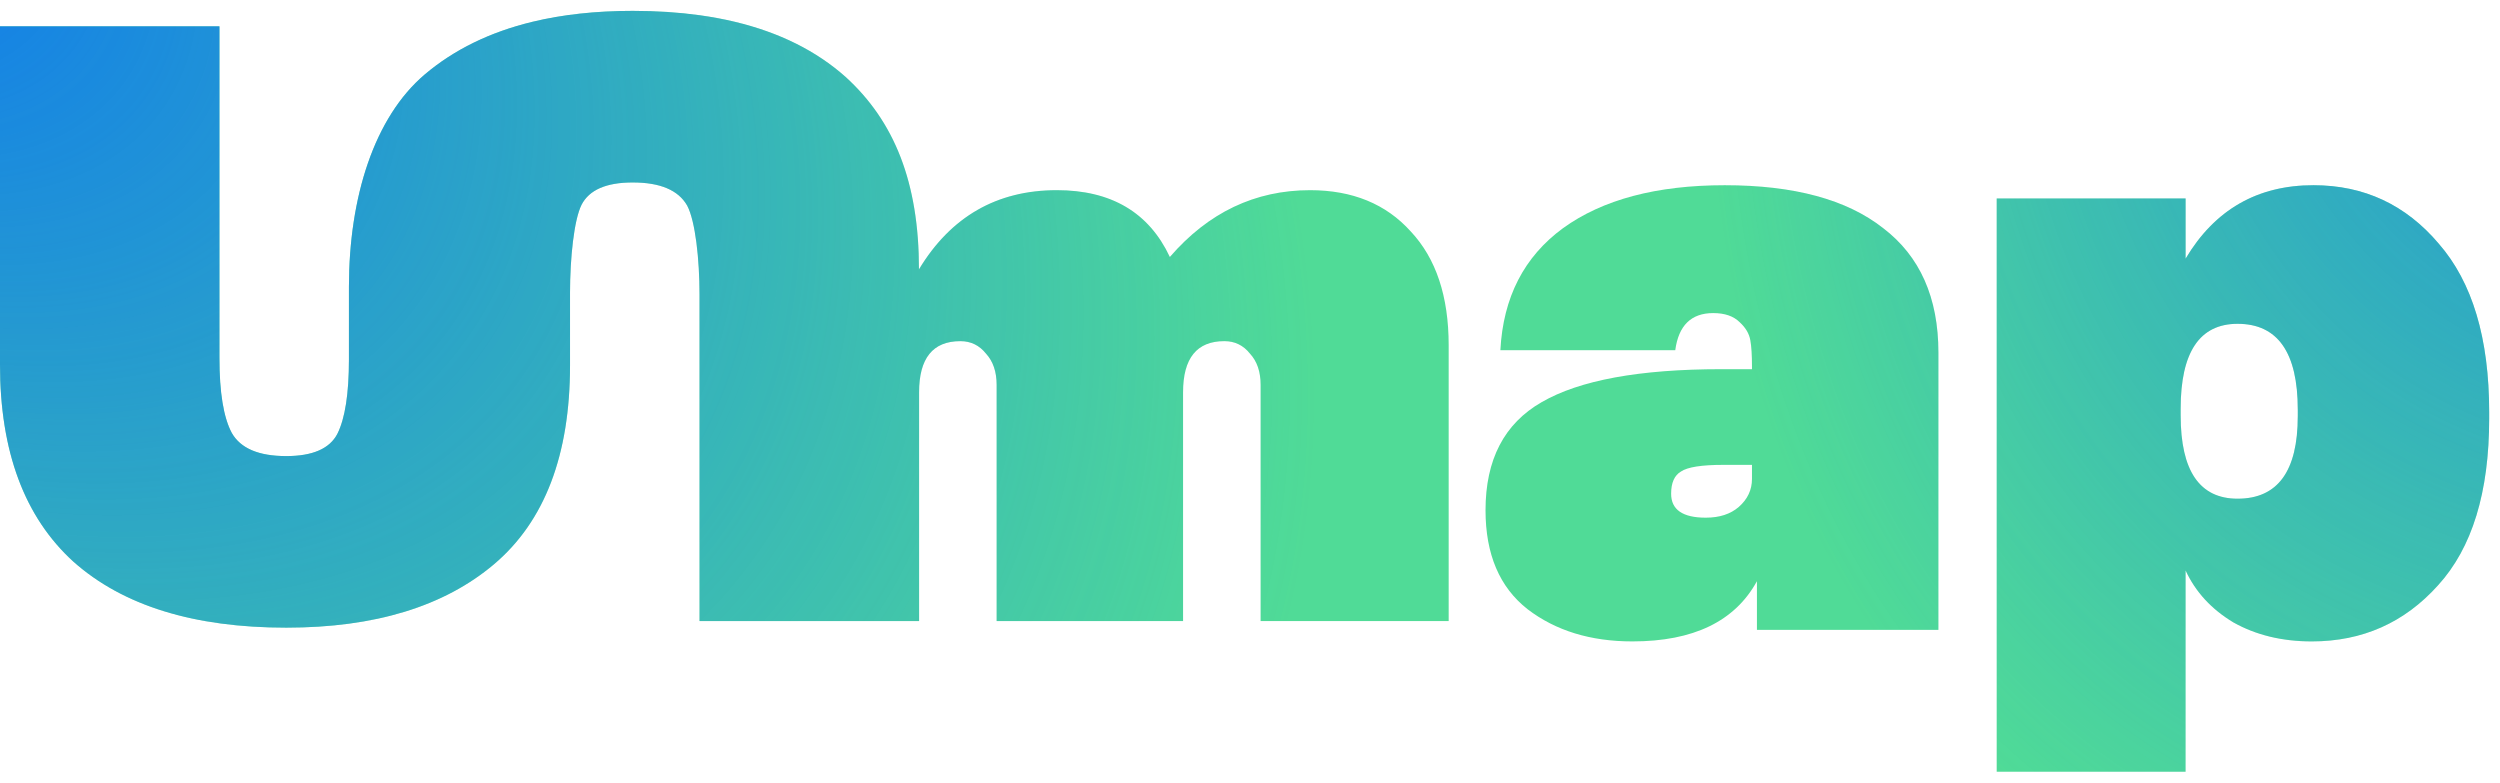 <svg width="115" height="36" viewBox="0 0 115 36" fill="none" xmlns="http://www.w3.org/2000/svg">
<path d="M75.089 29.505C73.166 29.505 71.56 29.011 70.27 28.025C68.979 27.013 68.334 25.495 68.334 23.471C68.334 21.144 69.194 19.487 70.915 18.5C72.66 17.488 75.418 16.982 79.187 16.982H80.591V16.869C80.591 16.337 80.566 15.932 80.515 15.654C80.464 15.351 80.3 15.072 80.022 14.819C79.743 14.541 79.339 14.402 78.807 14.402C77.796 14.402 77.214 14.971 77.062 16.11H69.017C69.144 13.681 70.105 11.809 71.901 10.494C73.723 9.178 76.202 8.52 79.339 8.52C82.526 8.52 84.955 9.178 86.624 10.494C88.319 11.784 89.167 13.694 89.167 16.223V28.973H80.819V26.735C79.807 28.581 77.897 29.505 75.089 29.505ZM78.466 23.813C79.098 23.813 79.604 23.648 79.984 23.319C80.388 22.965 80.591 22.535 80.591 22.029V21.384H79.263C78.276 21.384 77.631 21.485 77.328 21.688C77.024 21.865 76.872 22.206 76.872 22.712C76.872 23.446 77.403 23.813 78.466 23.813Z" fill="#50DB97"/>
<path d="M75.089 29.505C73.166 29.505 71.56 29.011 70.27 28.025C68.979 27.013 68.334 25.495 68.334 23.471C68.334 21.144 69.194 19.487 70.915 18.5C72.66 17.488 75.418 16.982 79.187 16.982H80.591V16.869C80.591 16.337 80.566 15.932 80.515 15.654C80.464 15.351 80.3 15.072 80.022 14.819C79.743 14.541 79.339 14.402 78.807 14.402C77.796 14.402 77.214 14.971 77.062 16.11H69.017C69.144 13.681 70.105 11.809 71.901 10.494C73.723 9.178 76.202 8.52 79.339 8.52C82.526 8.52 84.955 9.178 86.624 10.494C88.319 11.784 89.167 13.694 89.167 16.223V28.973H80.819V26.735C79.807 28.581 77.897 29.505 75.089 29.505ZM78.466 23.813C79.098 23.813 79.604 23.648 79.984 23.319C80.388 22.965 80.591 22.535 80.591 22.029V21.384H79.263C78.276 21.384 77.631 21.485 77.328 21.688C77.024 21.865 76.872 22.206 76.872 22.712C76.872 23.446 77.403 23.813 78.466 23.813Z" fill="url(#paint0_radial_1001_10997)"/>
<path d="M75.089 29.505C73.166 29.505 71.56 29.011 70.27 28.025C68.979 27.013 68.334 25.495 68.334 23.471C68.334 21.144 69.194 19.487 70.915 18.5C72.66 17.488 75.418 16.982 79.187 16.982H80.591V16.869C80.591 16.337 80.566 15.932 80.515 15.654C80.464 15.351 80.3 15.072 80.022 14.819C79.743 14.541 79.339 14.402 78.807 14.402C77.796 14.402 77.214 14.971 77.062 16.11H69.017C69.144 13.681 70.105 11.809 71.901 10.494C73.723 9.178 76.202 8.52 79.339 8.52C82.526 8.52 84.955 9.178 86.624 10.494C88.319 11.784 89.167 13.694 89.167 16.223V28.973H80.819V26.735C79.807 28.581 77.897 29.505 75.089 29.505ZM78.466 23.813C79.098 23.813 79.604 23.648 79.984 23.319C80.388 22.965 80.591 22.535 80.591 22.029V21.384H79.263C78.276 21.384 77.631 21.485 77.328 21.688C77.024 21.865 76.872 22.206 76.872 22.712C76.872 23.446 77.403 23.813 78.466 23.813Z" fill="url(#paint1_radial_1001_10997)"/>
<path d="M91.848 35.5V9.128H100.537V11.898C101.878 9.646 103.839 8.52 106.419 8.52C108.746 8.52 110.669 9.418 112.187 11.215C113.73 12.985 114.502 15.566 114.502 18.956V19.259C114.502 22.649 113.717 25.204 112.149 26.924C110.606 28.644 108.671 29.505 106.343 29.505C104.977 29.505 103.776 29.214 102.738 28.632C101.726 28.025 100.993 27.228 100.537 26.241V35.5H91.848ZM102.928 22.94C104.775 22.94 105.698 21.675 105.698 19.145V18.842C105.698 16.211 104.775 14.895 102.928 14.895C101.183 14.895 100.31 16.198 100.31 18.804V19.107C100.31 21.662 101.183 22.94 102.928 22.94Z" fill="#50DB97"/>
<path d="M91.848 35.5V9.128H100.537V11.898C101.878 9.646 103.839 8.52 106.419 8.52C108.746 8.52 110.669 9.418 112.187 11.215C113.73 12.985 114.502 15.566 114.502 18.956V19.259C114.502 22.649 113.717 25.204 112.149 26.924C110.606 28.644 108.671 29.505 106.343 29.505C104.977 29.505 103.776 29.214 102.738 28.632C101.726 28.025 100.993 27.228 100.537 26.241V35.5H91.848ZM102.928 22.94C104.775 22.94 105.698 21.675 105.698 19.145V18.842C105.698 16.211 104.775 14.895 102.928 14.895C101.183 14.895 100.31 16.198 100.31 18.804V19.107C100.31 21.662 101.183 22.94 102.928 22.94Z" fill="url(#paint2_radial_1001_10997)"/>
<path d="M91.848 35.5V9.128H100.537V11.898C101.878 9.646 103.839 8.52 106.419 8.52C108.746 8.52 110.669 9.418 112.187 11.215C113.73 12.985 114.502 15.566 114.502 18.956V19.259C114.502 22.649 113.717 25.204 112.149 26.924C110.606 28.644 108.671 29.505 106.343 29.505C104.977 29.505 103.776 29.214 102.738 28.632C101.726 28.025 100.993 27.228 100.537 26.241V35.5H91.848ZM102.928 22.94C104.775 22.94 105.698 21.675 105.698 19.145V18.842C105.698 16.211 104.775 14.895 102.928 14.895C101.183 14.895 100.31 16.198 100.31 18.804V19.107C100.31 21.662 101.183 22.94 102.928 22.94Z" fill="url(#paint3_radial_1001_10997)"/>
<path d="M13.167 28.872C8.917 28.872 5.654 27.861 3.377 25.837C1.126 23.788 0 20.765 0 16.768V1.21H10.094V16.464C10.094 18.058 10.283 19.209 10.663 19.917C11.068 20.626 11.902 20.98 13.167 20.98C14.382 20.98 15.166 20.638 15.52 19.955C15.874 19.247 16.051 18.108 16.051 16.54V13.199C16.051 9.076 17.215 5.395 19.542 3.422C20.888 2.283 22.536 1.477 24.487 1.004C25.873 0.668 27.413 0.5 29.105 0.5C30.194 0.5 31.218 0.566 32.178 0.699C32.744 0.778 33.288 0.879 33.809 1.004C35.85 1.493 37.546 2.337 38.895 3.536C41.146 5.585 42.272 8.394 42.272 12.391C43.739 9.963 45.858 8.748 48.615 8.748C51.119 8.748 52.852 9.773 53.813 11.822C55.584 9.773 57.735 8.748 60.264 8.748C62.212 8.748 63.755 9.381 64.894 10.646C66.057 11.885 66.639 13.631 66.639 15.882V28.569H57.988V17.704C57.988 17.096 57.823 16.616 57.494 16.262C57.191 15.882 56.799 15.693 56.318 15.693C55.053 15.693 54.421 16.477 54.421 18.045V28.569H45.845V17.704C45.845 17.096 45.68 16.616 45.352 16.262C45.048 15.882 44.656 15.693 44.175 15.693C42.91 15.693 42.278 16.477 42.278 18.045V28.569H32.178V13.541C32.178 11.947 31.988 10.164 31.609 9.455C31.204 8.747 30.369 8.393 29.105 8.393C27.89 8.393 27.106 8.734 26.752 9.417C26.398 10.126 26.221 11.896 26.221 13.465V16.806C26.221 20.929 25.057 23.977 22.73 25.951C20.428 27.898 17.24 28.872 13.167 28.872Z" fill="#50DB97"/>
<path d="M13.167 28.872C8.917 28.872 5.654 27.861 3.377 25.837C1.126 23.788 0 20.765 0 16.768V1.21H10.094V16.464C10.094 18.058 10.283 19.209 10.663 19.917C11.068 20.626 11.902 20.98 13.167 20.98C14.382 20.98 15.166 20.638 15.52 19.955C15.874 19.247 16.051 18.108 16.051 16.54V13.199C16.051 9.076 17.215 5.395 19.542 3.422C20.888 2.283 22.536 1.477 24.487 1.004C25.873 0.668 27.413 0.5 29.105 0.5C30.194 0.5 31.218 0.566 32.178 0.699C32.744 0.778 33.288 0.879 33.809 1.004C35.85 1.493 37.546 2.337 38.895 3.536C41.146 5.585 42.272 8.394 42.272 12.391C43.739 9.963 45.858 8.748 48.615 8.748C51.119 8.748 52.852 9.773 53.813 11.822C55.584 9.773 57.735 8.748 60.264 8.748C62.212 8.748 63.755 9.381 64.894 10.646C66.057 11.885 66.639 13.631 66.639 15.882V28.569H57.988V17.704C57.988 17.096 57.823 16.616 57.494 16.262C57.191 15.882 56.799 15.693 56.318 15.693C55.053 15.693 54.421 16.477 54.421 18.045V28.569H45.845V17.704C45.845 17.096 45.68 16.616 45.352 16.262C45.048 15.882 44.656 15.693 44.175 15.693C42.91 15.693 42.278 16.477 42.278 18.045V28.569H32.178V13.541C32.178 11.947 31.988 10.164 31.609 9.455C31.204 8.747 30.369 8.393 29.105 8.393C27.89 8.393 27.106 8.734 26.752 9.417C26.398 10.126 26.221 11.896 26.221 13.465V16.806C26.221 20.929 25.057 23.977 22.73 25.951C20.428 27.898 17.24 28.872 13.167 28.872Z" fill="url(#paint4_radial_1001_10997)"/>
<path d="M13.167 28.872C8.917 28.872 5.654 27.861 3.377 25.837C1.126 23.788 0 20.765 0 16.768V1.21H10.094V16.464C10.094 18.058 10.283 19.209 10.663 19.917C11.068 20.626 11.902 20.98 13.167 20.98C14.382 20.98 15.166 20.638 15.52 19.955C15.874 19.247 16.051 18.108 16.051 16.54V13.199C16.051 9.076 17.215 5.395 19.542 3.422C20.888 2.283 22.536 1.477 24.487 1.004C25.873 0.668 27.413 0.5 29.105 0.5C30.194 0.5 31.218 0.566 32.178 0.699C32.744 0.778 33.288 0.879 33.809 1.004C35.85 1.493 37.546 2.337 38.895 3.536C41.146 5.585 42.272 8.394 42.272 12.391C43.739 9.963 45.858 8.748 48.615 8.748C51.119 8.748 52.852 9.773 53.813 11.822C55.584 9.773 57.735 8.748 60.264 8.748C62.212 8.748 63.755 9.381 64.894 10.646C66.057 11.885 66.639 13.631 66.639 15.882V28.569H57.988V17.704C57.988 17.096 57.823 16.616 57.494 16.262C57.191 15.882 56.799 15.693 56.318 15.693C55.053 15.693 54.421 16.477 54.421 18.045V28.569H45.845V17.704C45.845 17.096 45.68 16.616 45.352 16.262C45.048 15.882 44.656 15.693 44.175 15.693C42.91 15.693 42.278 16.477 42.278 18.045V28.569H32.178V13.541C32.178 11.947 31.988 10.164 31.609 9.455C31.204 8.747 30.369 8.393 29.105 8.393C27.89 8.393 27.106 8.734 26.752 9.417C26.398 10.126 26.221 11.896 26.221 13.465V16.806C26.221 20.929 25.057 23.977 22.73 25.951C20.428 27.898 17.24 28.872 13.167 28.872Z" fill="url(#paint5_radial_1001_10997)"/>
<defs>
<radialGradient id="paint0_radial_1001_10997" cx="0" cy="0" r="1" gradientUnits="userSpaceOnUse" gradientTransform="translate(-8 -7) rotate(38.718) scale(77.54 50.559)">
<stop stop-color="#0C75F1"/>
<stop offset="1" stop-color="#0C75F1" stop-opacity="0"/>
</radialGradient>
<radialGradient id="paint1_radial_1001_10997" cx="0" cy="0" r="1" gradientUnits="userSpaceOnUse" gradientTransform="translate(132.5 -16) rotate(124.173) scale(65.873 47.532)">
<stop stop-color="#0C75F1"/>
<stop offset="1" stop-color="#0C75F1" stop-opacity="0"/>
</radialGradient>
<radialGradient id="paint2_radial_1001_10997" cx="0" cy="0" r="1" gradientUnits="userSpaceOnUse" gradientTransform="translate(-8 -7) rotate(38.718) scale(77.54 50.559)">
<stop stop-color="#0C75F1"/>
<stop offset="1" stop-color="#0C75F1" stop-opacity="0"/>
</radialGradient>
<radialGradient id="paint3_radial_1001_10997" cx="0" cy="0" r="1" gradientUnits="userSpaceOnUse" gradientTransform="translate(132.5 -16) rotate(124.173) scale(65.873 47.532)">
<stop stop-color="#0C75F1"/>
<stop offset="1" stop-color="#0C75F1" stop-opacity="0"/>
</radialGradient>
<radialGradient id="paint4_radial_1001_10997" cx="0" cy="0" r="1" gradientUnits="userSpaceOnUse" gradientTransform="translate(-8 -7) rotate(38.718) scale(77.54 50.559)">
<stop stop-color="#0C75F1"/>
<stop offset="1" stop-color="#0C75F1" stop-opacity="0"/>
</radialGradient>
<radialGradient id="paint5_radial_1001_10997" cx="0" cy="0" r="1" gradientUnits="userSpaceOnUse" gradientTransform="translate(132.5 -16) rotate(124.173) scale(65.873 47.532)">
<stop stop-color="#0C75F1"/>
<stop offset="1" stop-color="#0C75F1" stop-opacity="0"/>
</radialGradient>
</defs>
</svg>
